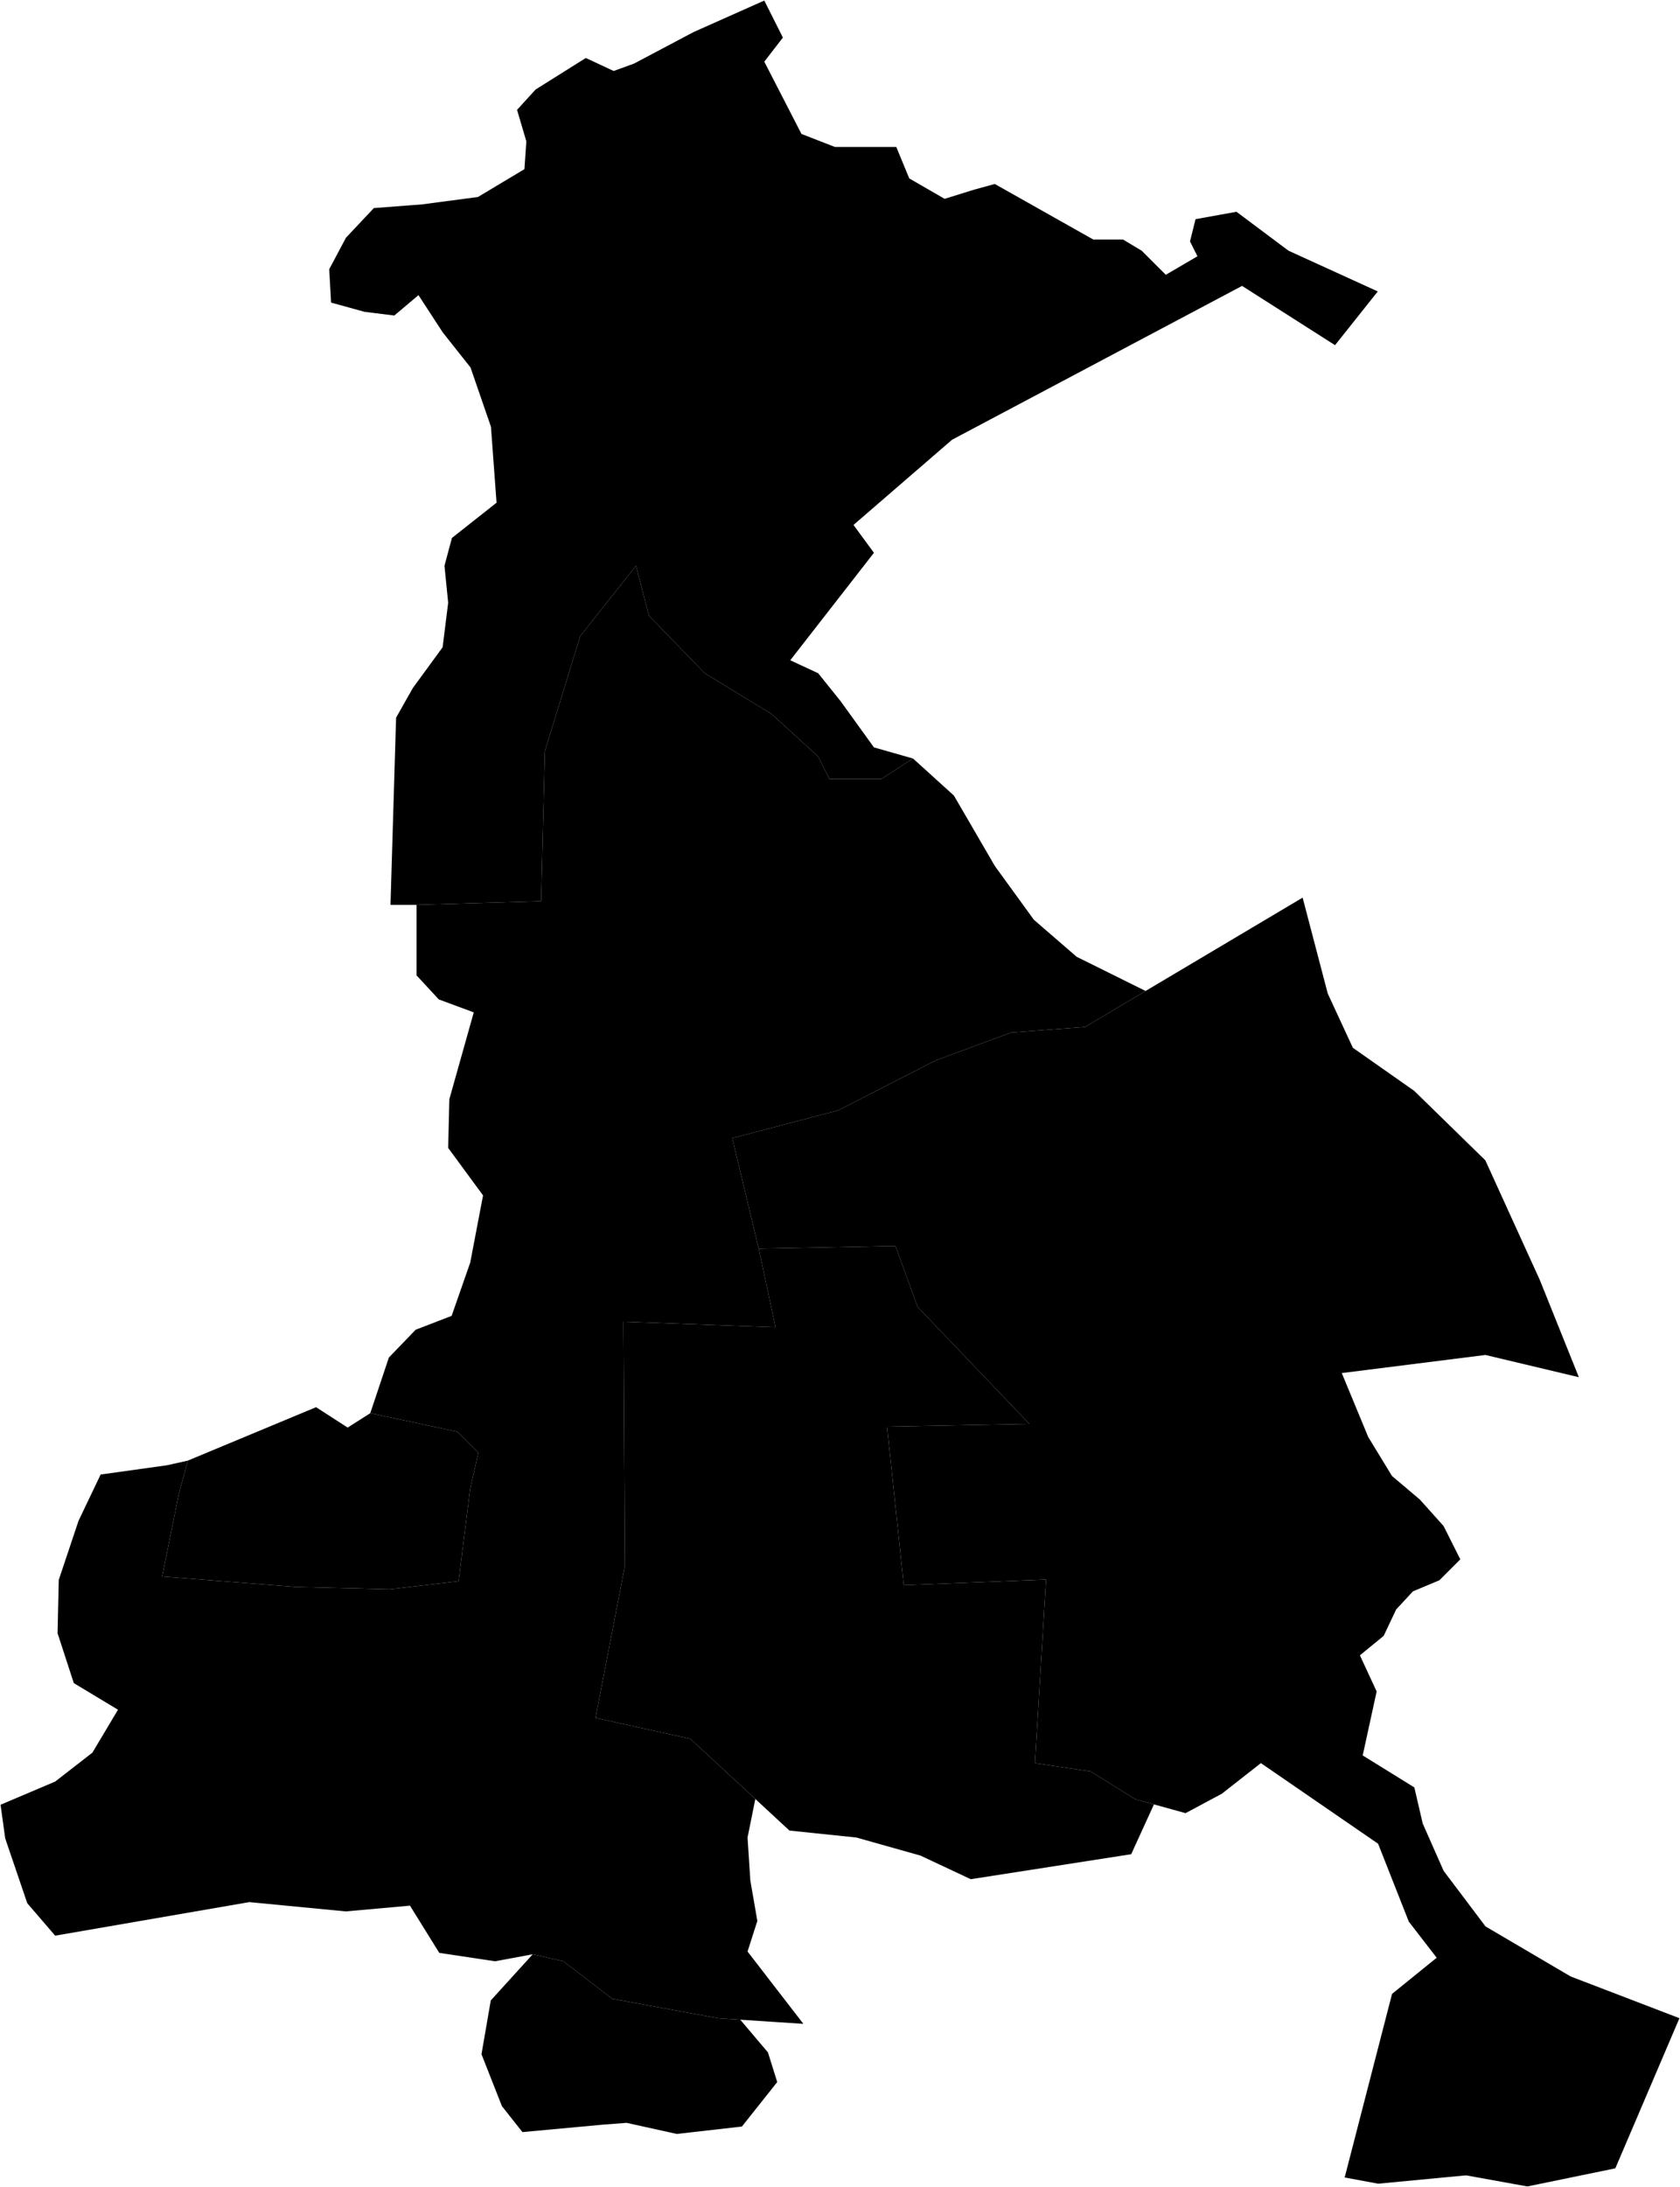 <?xml version="1.0"?>
<svg xmlns="http://www.w3.org/2000/svg" version="1.2" baseProfile="tiny" width="3000" height="3904" viewBox="0 0 3000 3904" stroke-linecap="round" stroke-linejoin="round">
<g id="B">
<path d="M 2060.6 3220.7 2027.4 3211.5 1947.7 3161.9 1848.1 3147 1868 2819.4 1613.9 2829.4 1584 2546.4 1838.1 2541.5 1638.8 2333 1599 2223.9 1354.9 2228.8 1307.6 2031.5 1496.8 1981.9 1671.2 1892.6 1805.6 1843 1937.6 1833 2045.7 1768.8 2326.1 1602.2 2371 1773.4 2415.8 1870.2 2525.4 1947.1 2652.4 2071.1 2749.6 2284.5 2819.4 2458.2 2652.5 2418.5 2396 2450.8 2443.3 2565 2485.7 2634.5 2535.5 2676.6 2577.8 2723.8 2607.7 2783.3 2570.4 2820.6 2523.1 2840.4 2493.2 2872.7 2470.8 2919.9 2428.4 2954.6 2458.3 3019.1 2433.4 3133.3 2525.6 3190.4 2540.6 3254.9 2577.9 3339.3 2652.7 3438.5 2804.7 3527.8 2999 3602.3 2884.5 3870.3 2727.5 3902.6 2617.9 3882.8 2461 3897.7 2401.2 3886.6 2485.8 3558.9 2565.5 3494.4 2515.7 3429.9 2460.9 3290.9 2251.6 3147 2181.9 3201.6 2117.1 3236.3 2060.6 3220.7 Z" data-holc_grade="B"/>
<path d="M 2060.6 3220.7 2020 3309.6 1733.5 3354.2 1643.8 3312.1 1529.2 3279.8 1409.7 3267.4 1348.8 3211 1232.8 3103.6 1063.4 3066.3 1115.7 2795.8 1113.3 2359.1 1384.8 2369 1354.9 2228.8 1599 2223.9 1638.8 2333 1838.1 2541.5 1584 2546.4 1613.9 2829.4 1868 2819.4 1848.1 3147 1947.7 3161.9 2027.4 3211.5 2060.6 3220.7 Z" data-holc_grade="B"/>
<path d="M 661.2 2522.4 816.9 2555.5 854.2 2592.7 839.7 2656.8 818.9 2822.3 696.5 2836.7 528.3 2832.6 289.6 2813.9 318.7 2669.2 335.3 2607.1 564.4 2511.7 620.8 2548.1 661.2 2522.4 Z" data-holc_grade="B"/>
<path d="M 1321.9 3605 1371.3 3663.3 1387.9 3716.3 1324.8 3795.7 1208.6 3808.9 1118.9 3789.1 1075.7 3792.4 932.9 3805.6 896.3 3759.3 859.8 3666.6 876.4 3570.6 951.3 3488.2 1006.1 3500.7 1093.3 3567.7 1282.6 3602.4 1321.9 3605 Z" data-holc_grade="B"/>
</g>
<g id="C">
<path d="M 1630.4 1353.9 1703.4 1420 1776.5 1545.7 1846.2 1641.7 1922.6 1707.8 2045.7 1768.8 1937.6 1833 1805.6 1843 1671.2 1892.6 1496.8 1981.9 1307.6 2031.5 1354.9 2228.8 1384.8 2369 1113.3 2359.1 1115.7 2795.8 1063.4 3066.3 1232.8 3103.6 1348.8 3211 1334.9 3279.8 1339.9 3356.7 1352.4 3428.7 1334.9 3483.3 1434.6 3612.4 1321.9 3605 1282.6 3602.4 1093.3 3567.7 1006.1 3500.7 951.3 3488.2 884 3500.7 784.4 3485.7 732.1 3401.4 617.5 3411.7 445.2 3395.1 98.5 3455 48.7 3397.1 9.3 3281.3 1 3221.3 98.6 3179.9 165 3128.3 210.7 3051.7 131.8 3004.2 102.8 2915.2 104.9 2820.1 140.2 2714.6 179.7 2631.9 298 2615.4 335.3 2607.1 318.7 2669.2 289.6 2813.9 528.3 2832.6 696.5 2836.7 818.9 2822.3 839.7 2656.8 854.2 2592.7 816.9 2555.5 661.2 2522.4 694.4 2423.1 742.2 2373.5 806.5 2348.7 839.7 2253.6 862.6 2133.7 800.3 2048.9 802.4 1962 846 1807 783.6 1783.9 743.8 1740.9 743.8 1615.1 966.3 1608.6 973 1340.6 1036.1 1135.5 1135.7 1009.8 1158.9 1099.1 1258.5 1201.7 1378 1274.5 1461 1350.5 1481 1390.2 1573.9 1390.2 1630.4 1353.9 Z" data-holc_grade="C"/>
</g>
<g id="D">
<path d="M 1630.4 1353.9 1573.9 1390.2 1481 1390.2 1461 1350.5 1378 1274.5 1258.5 1201.7 1158.9 1099.1 1135.7 1009.8 1036.1 1135.5 973 1340.6 966.3 1608.6 743.8 1615.1 697.3 1615.1 707.3 1281 737.2 1228.1 790.4 1155.3 800.3 1075.9 793.7 1009.8 807 960.2 886.7 897.3 876.7 761.7 840.2 655.9 790.4 593 747.3 526.8 704.1 563.2 651 556.6 591.2 540.1 587.9 480.5 617.8 424.3 667.6 371.4 753.9 364.8 853.5 351.6 936.5 301.9 939.9 252.3 923.3 196.1 956.5 159.7 1046.1 103.5 1095.9 126.7 1132.4 113.4 1238.6 57.2 1364.8 1 1398 67.1 1364.8 110.1 1431.2 239.1 1490.9 262.3 1600.5 262.3 1623.7 318.5 1686.8 354.9 1739.9 338.4 1776.4 328.4 1952.4 427.6 2005.5 427.6 2038.7 447.5 2081.8 490.5 2138.3 457.4 2125 430.9 2134.9 391.2 2208 378 2300.9 447.5 2460.3 520.2 2384 616.1 2218 510.3 1700.1 784.9 1524.1 937 1560.6 986.7 1411.2 1178.5 1461 1201.7 1500.9 1251.3 1560.6 1334 1630.4 1353.9 Z" data-holc_grade="D"/>
</g>
</svg>